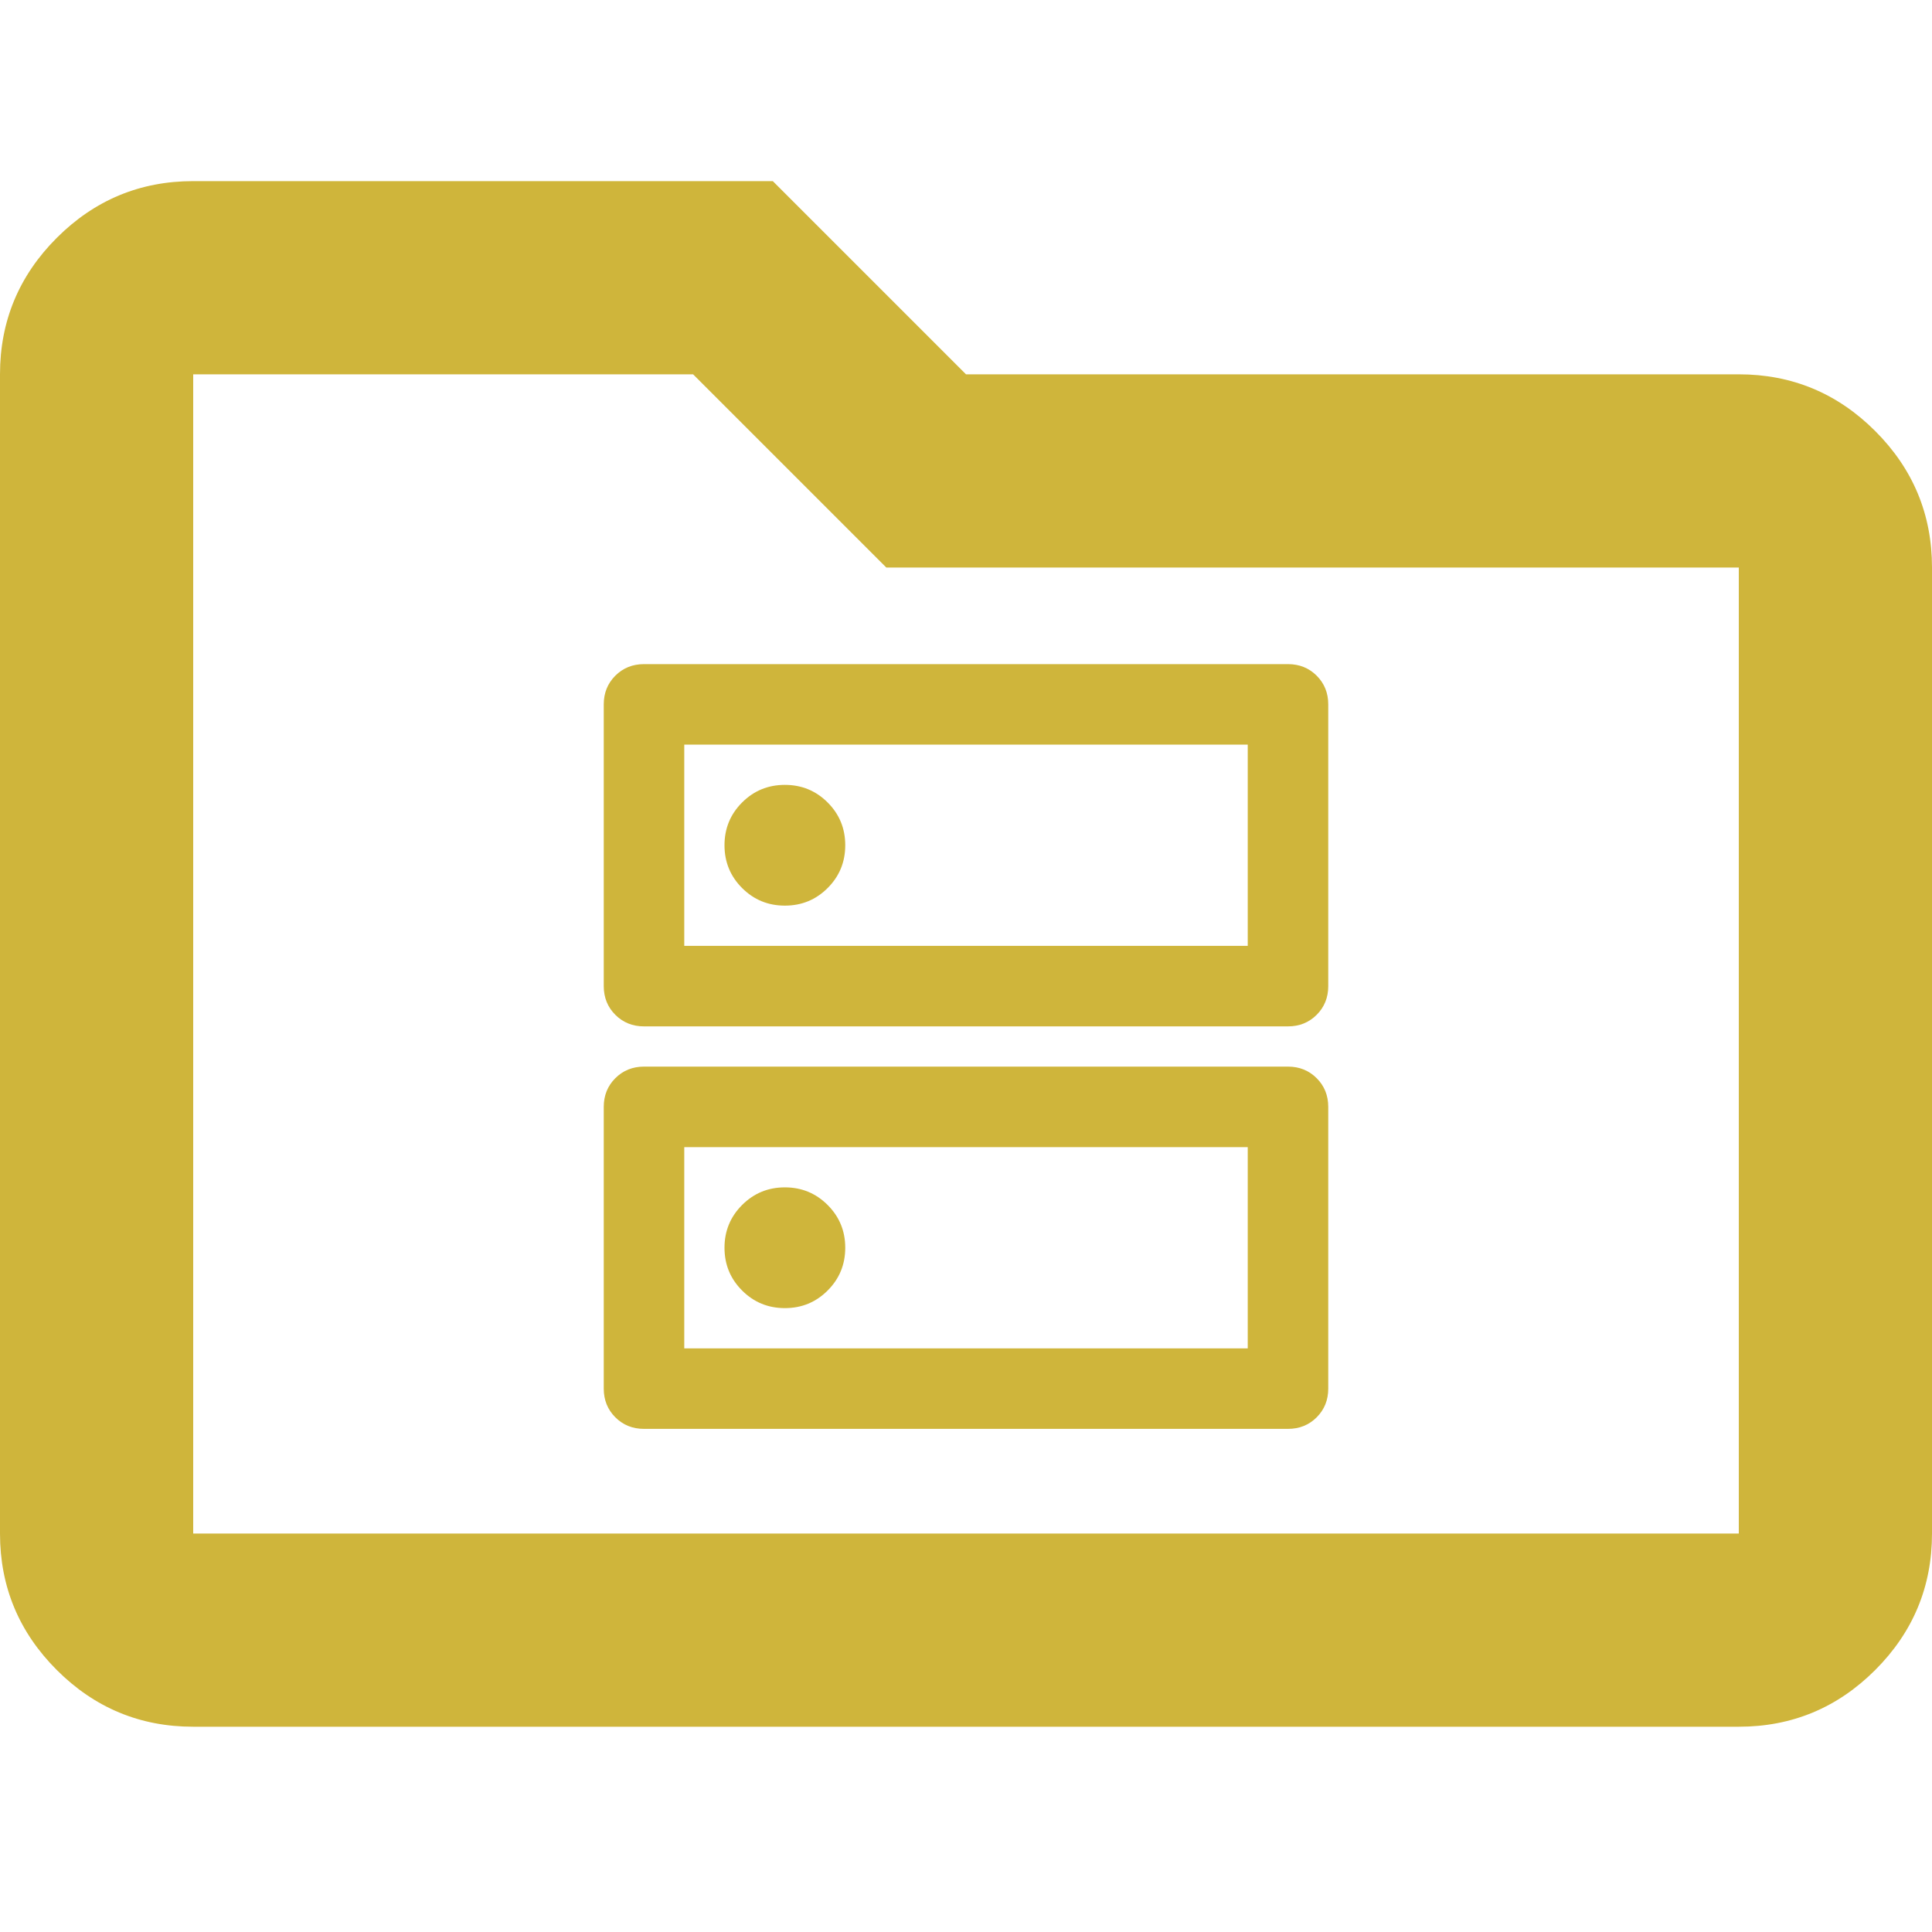 <svg width="48" height="48" viewBox="0 0 64 64" fill="none" xmlns="http://www.w3.org/2000/svg">
<path d="M6.4 57.2C4.64 57.2 3.133 56.573 1.88 55.32C0.627 54.067 0 52.56 0 50.8V12.4C0 10.64 0.627 9.133 1.88 7.88C3.133 6.627 4.64 6 6.4 6H25.6L32 12.4H57.6C59.36 12.4 60.867 13.027 62.12 14.28C63.373 15.533 64 17.04 64 18.8V50.8C64 52.56 63.373 54.067 62.12 55.32C60.867 56.573 59.36 57.2 57.6 57.2H6.4ZM6.4 50.8H57.6V18.8H29.36L22.96 12.4H6.4V50.8Z" fill="#CFB53B"/>
<path d="M26 26C25.444 26 24.972 26.194 24.583 26.583C24.194 26.972 24 27.444 24 28C24 28.556 24.194 29.028 24.583 29.417C24.972 29.806 25.444 30 26 30C26.556 30 27.028 29.806 27.417 29.417C27.806 29.028 28 28.556 28 28C28 27.444 27.806 26.972 27.417 26.583C27.028 26.194 26.556 26 26 26ZM26 39.333C25.444 39.333 24.972 39.528 24.583 39.917C24.194 40.306 24 40.778 24 41.333C24 41.889 24.194 42.361 24.583 42.75C24.972 43.139 25.444 43.333 26 43.333C26.556 43.333 27.028 43.139 27.417 42.75C27.806 42.361 28 41.889 28 41.333C28 40.778 27.806 40.306 27.417 39.917C27.028 39.528 26.556 39.333 26 39.333ZM21.333 22H42.667C43.044 22 43.361 22.128 43.617 22.383C43.872 22.639 44 22.956 44 23.333V32.667C44 33.044 43.872 33.361 43.617 33.617C43.361 33.872 43.044 34 42.667 34H21.333C20.956 34 20.639 33.872 20.383 33.617C20.128 33.361 20 33.044 20 32.667V23.333C20 22.956 20.128 22.639 20.383 22.383C20.639 22.128 20.956 22 21.333 22ZM22.667 24.667V31.333H41.333V24.667H22.667ZM21.333 35.333H42.667C43.044 35.333 43.361 35.461 43.617 35.717C43.872 35.972 44 36.289 44 36.667V46C44 46.378 43.872 46.694 43.617 46.95C43.361 47.206 43.044 47.333 42.667 47.333H21.333C20.956 47.333 20.639 47.206 20.383 46.95C20.128 46.694 20 46.378 20 46V36.667C20 36.289 20.128 35.972 20.383 35.717C20.639 35.461 20.956 35.333 21.333 35.333ZM22.667 38V44.667H41.333V38H22.667Z" fill="#CFB53B"/>
</svg>
